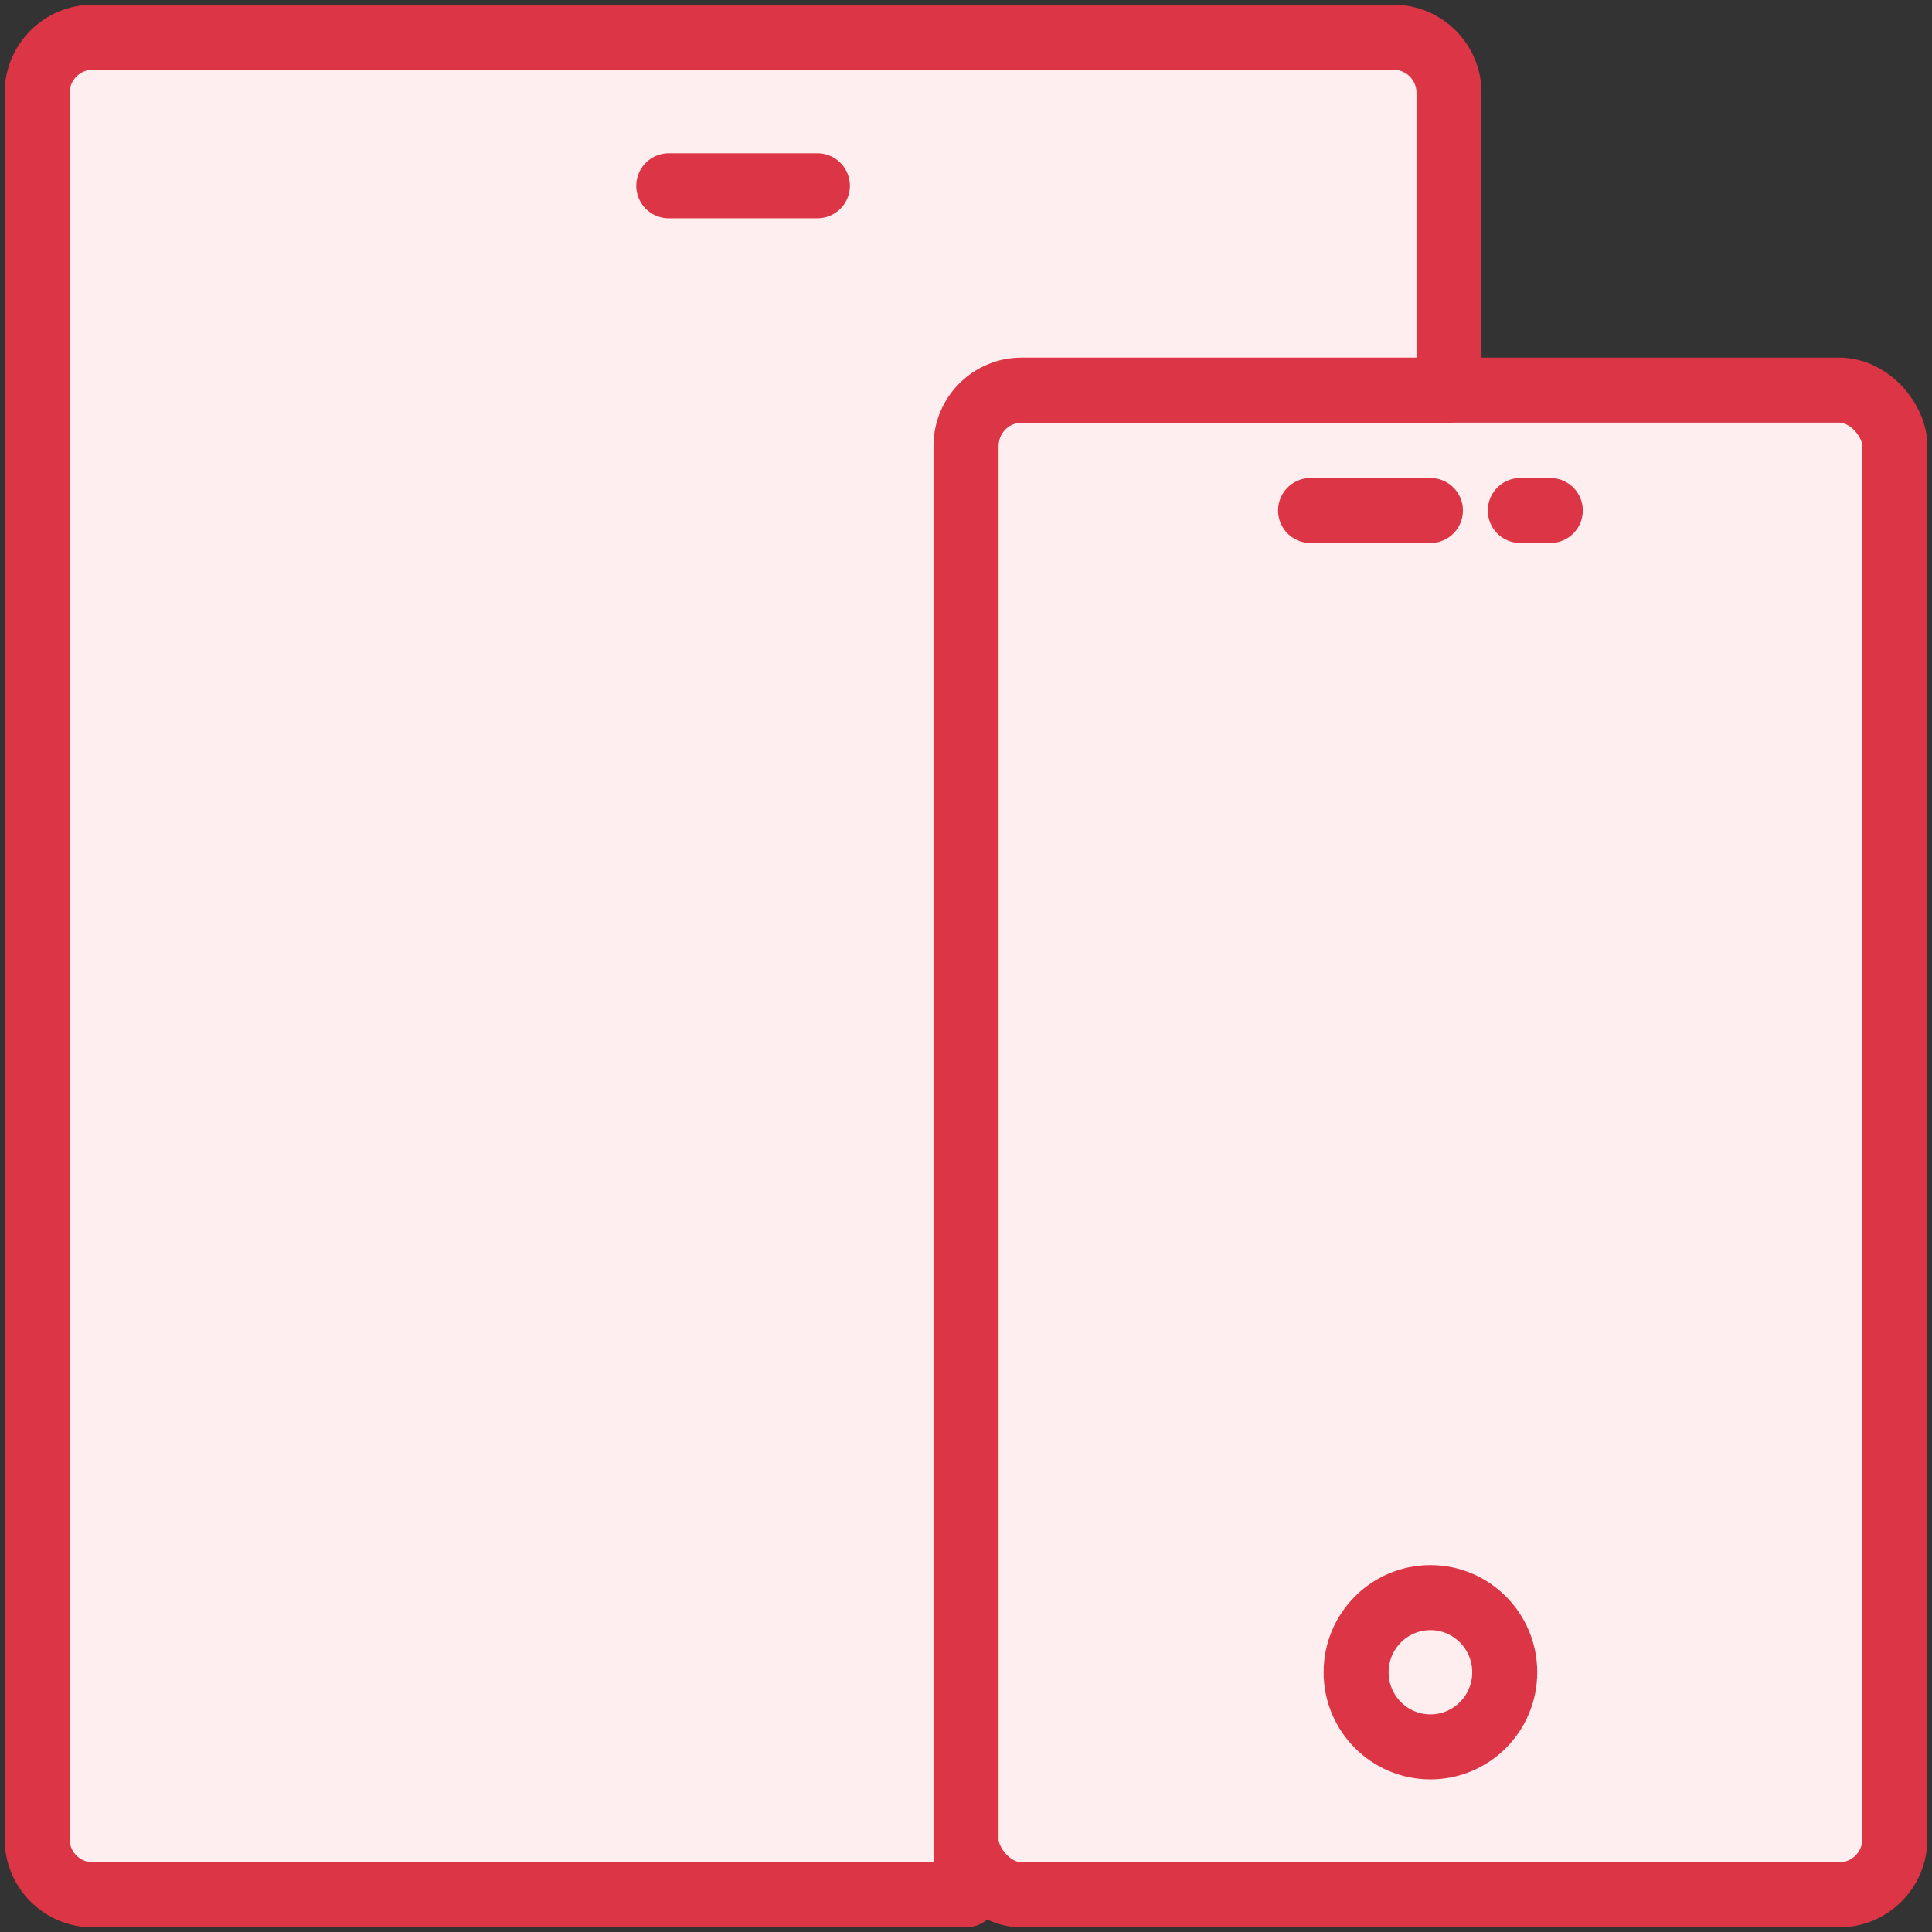 <?xml version="1.0" encoding="UTF-8"?>
<svg width="104px" height="104px" viewBox="0 0 104 104" version="1.1" xmlns="http://www.w3.org/2000/svg" xmlns:xlink="http://www.w3.org/1999/xlink">
    <rect x="0" y="0" width="104" height="104" fill="#333333" stroke="none"/>
    <!-- Generator: Sketch 46.2 (44496) - http://www.bohemiancoding.com/sketch -->
    <title>web-9</title>
    <desc>Created with Sketch.</desc>
    <defs></defs>
    <g id="ALL" stroke="none" stroke-width="1" fill="none" fill-rule="evenodd" stroke-linecap="round" stroke-linejoin="round">
        <g id="Primary" transform="translate(-2747, -18427)" stroke="#DC3545" stroke-width="3.5" fill="#FFEEEF">
            <g id="Group-15" transform="translate(200, 200)">
                <g id="web-9" transform="translate(2549, 18229)">
                    <rect id="Layer-1" x="50" y="19" width="50" height="81" rx="3"></rect>
                    <path d="M76,19 L76,2.993 C76,1.338 74.656,0 72.997,0 L3.003,0 C1.351,0 0,1.34 0,2.993 L0,97.007 C0,98.662 1.344,100 3.003,100 L50,100 C50,99.999 50,99.999 50,99.998 L50,22.002 C50,20.344 51.337,19 52.997,19 L76,19 L76,19 Z" id="Layer-2"></path>
                    <ellipse id="Layer-3" cx="75" cy="88.018" rx="4" ry="4.018"></ellipse>
                    <path d="M68.548,25.48 L75,25.48" id="Layer-4"></path>
                    <path d="M79.839,25.48 L81.452,25.48" id="Layer-5"></path>
                    <path d="M34,8 L42,8" id="Layer-6"></path>
                </g>
            </g>
        </g>
    </g>
</svg>